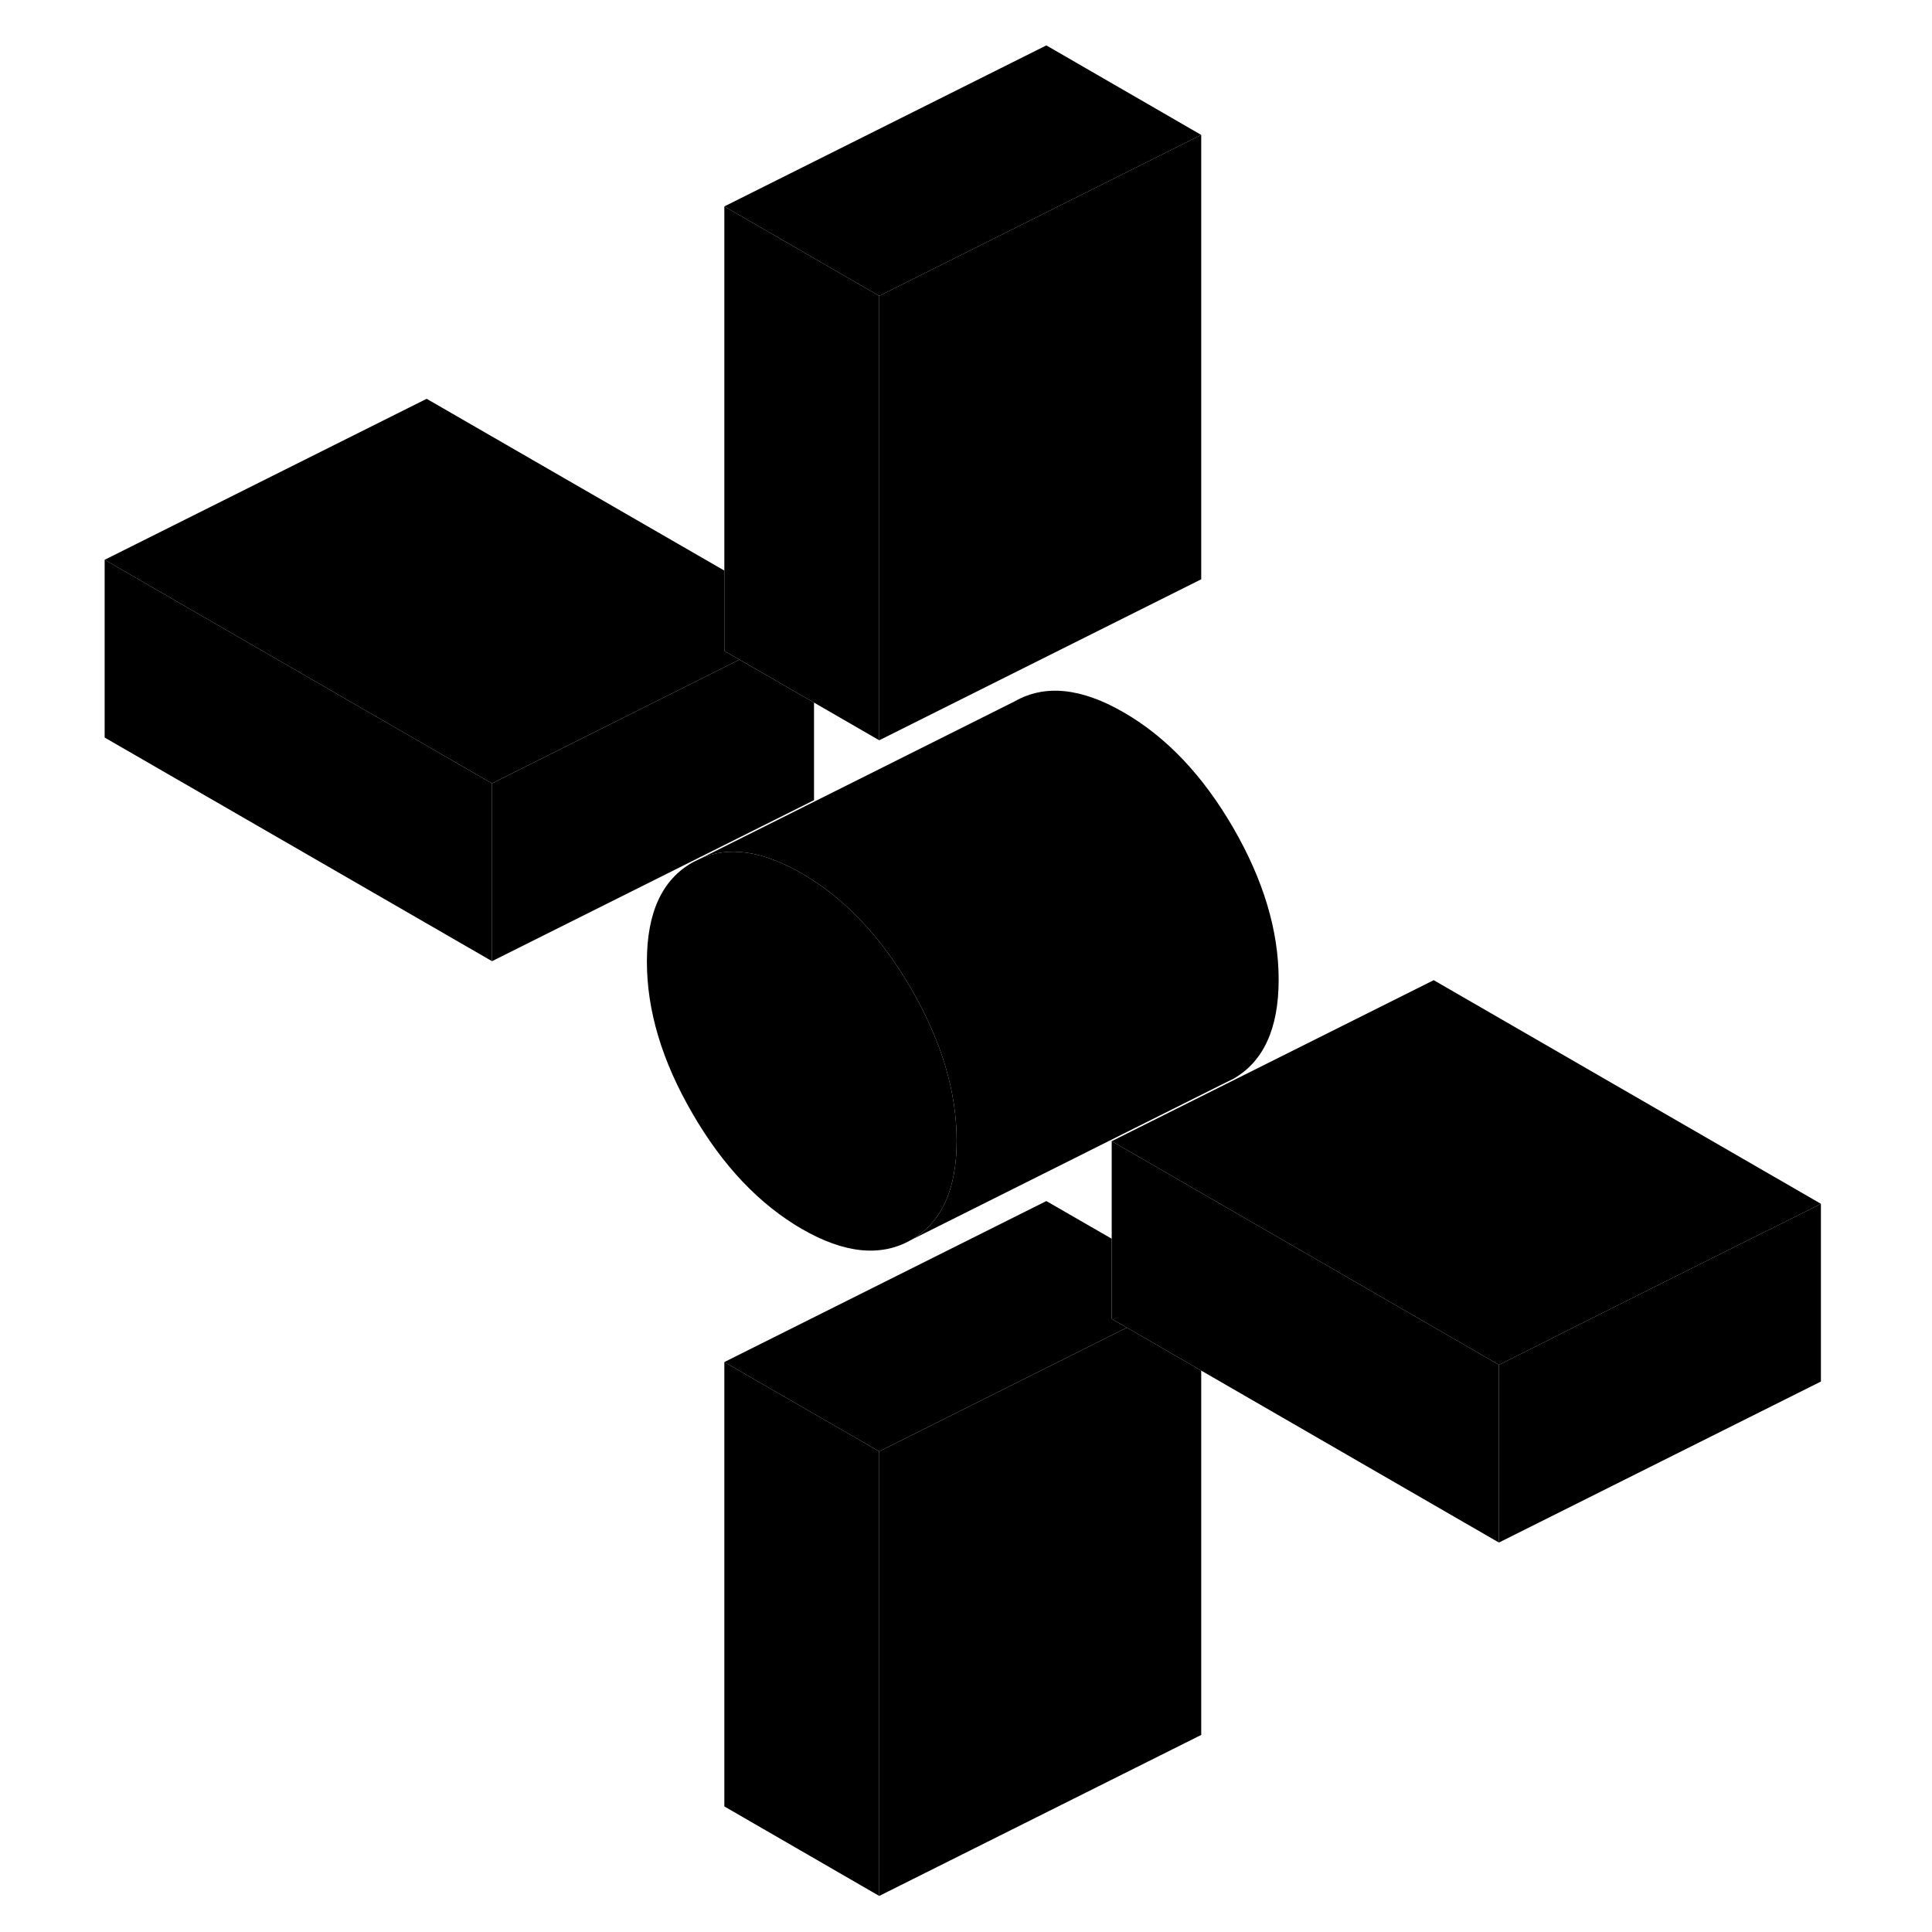 <svg width="24" height="24" viewBox="0 0 111 120" class="pr-icon-iso-duotone-secondary" xmlns="http://www.w3.org/2000/svg" stroke-width="1px" stroke-linecap="round" stroke-linejoin="round">
    <path d="M2 34.77V45.81L26.06 59.7V48.66L2 34.77Z" class="pr-icon-iso-duotone-primary-stroke" stroke-linejoin="round"/>
    <path d="M50.11 90.15V117.76L40.49 112.2V84.6L50.11 90.15Z" class="pr-icon-iso-duotone-primary-stroke" stroke-linejoin="round"/>
    <path d="M70.11 85.13V107.76L50.11 117.76V90.15L65.49 82.46L70.11 85.13Z" class="pr-icon-iso-duotone-primary-stroke" stroke-linejoin="round"/>
    <path d="M88.6 84.77V95.81L70.11 85.13L65.49 82.46L64.55 81.92V70.88L88.6 84.77Z" class="pr-icon-iso-duotone-primary-stroke" stroke-linejoin="round"/>
    <path d="M54.92 70.85C54.92 73.88 53.98 75.94 52.1 77.01C50.21 78.09 47.95 77.86 45.3 76.33C42.66 74.8 40.39 72.41 38.51 69.16C36.62 65.91 35.68 62.77 35.68 59.73C35.68 56.69 36.62 54.64 38.51 53.57L38.96 53.35C40.74 52.53 42.86 52.84 45.3 54.25C47.95 55.78 50.21 58.16 52.1 61.42C53.98 64.67 54.92 67.81 54.92 70.85Z" class="pr-icon-iso-duotone-primary-stroke" stroke-linejoin="round"/>
    <path d="M50.11 18.38V45.98L46.06 43.64L41.43 40.97L40.49 40.43V12.82L50.11 18.38Z" class="pr-icon-iso-duotone-primary-stroke" stroke-linejoin="round"/>
    <path d="M108.6 74.77V85.81L88.6 95.81V84.77L98.35 79.89L108.6 74.77Z" class="pr-icon-iso-duotone-primary-stroke" stroke-linejoin="round"/>
    <path d="M41.43 40.97L35.81 43.78L26.06 48.66L2 34.77L22 24.77L40.49 35.44V40.43L41.43 40.97Z" class="pr-icon-iso-duotone-primary-stroke" stroke-linejoin="round"/>
    <path d="M46.06 43.64V49.7L26.06 59.7V48.66L35.81 43.78L41.43 40.97L46.06 43.64Z" class="pr-icon-iso-duotone-primary-stroke" stroke-linejoin="round"/>
    <path d="M70.11 8.38V35.98L50.11 45.98V18.38L70.11 8.38Z" class="pr-icon-iso-duotone-primary-stroke" stroke-linejoin="round"/>
    <path d="M70.11 8.38L50.11 18.38L40.49 12.82L60.49 2.82L70.11 8.38Z" class="pr-icon-iso-duotone-primary-stroke" stroke-linejoin="round"/>
    <path d="M74.92 60.85C74.92 63.88 73.98 65.94 72.1 67.01L71.57 67.27L52.1 77.01C53.98 75.94 54.92 73.88 54.92 70.85C54.92 67.82 53.98 64.67 52.1 61.42C50.21 58.16 47.95 55.78 45.3 54.25C42.86 52.84 40.74 52.53 38.96 53.35L58.51 43.57C60.39 42.49 62.66 42.72 65.3 44.25C67.95 45.78 70.21 48.16 72.1 51.42C73.98 54.67 74.92 57.81 74.92 60.85Z" class="pr-icon-iso-duotone-primary-stroke" stroke-linejoin="round"/>
    <path d="M65.49 82.46L50.11 90.15L40.49 84.6L60.49 74.6L64.55 76.94V81.92L65.49 82.46Z" class="pr-icon-iso-duotone-primary-stroke" stroke-linejoin="round"/>
    <path d="M108.6 74.77L98.35 79.89L88.6 84.77L64.55 70.88L84.55 60.88L108.6 74.77Z" class="pr-icon-iso-duotone-primary-stroke" stroke-linejoin="round"/>
</svg>
